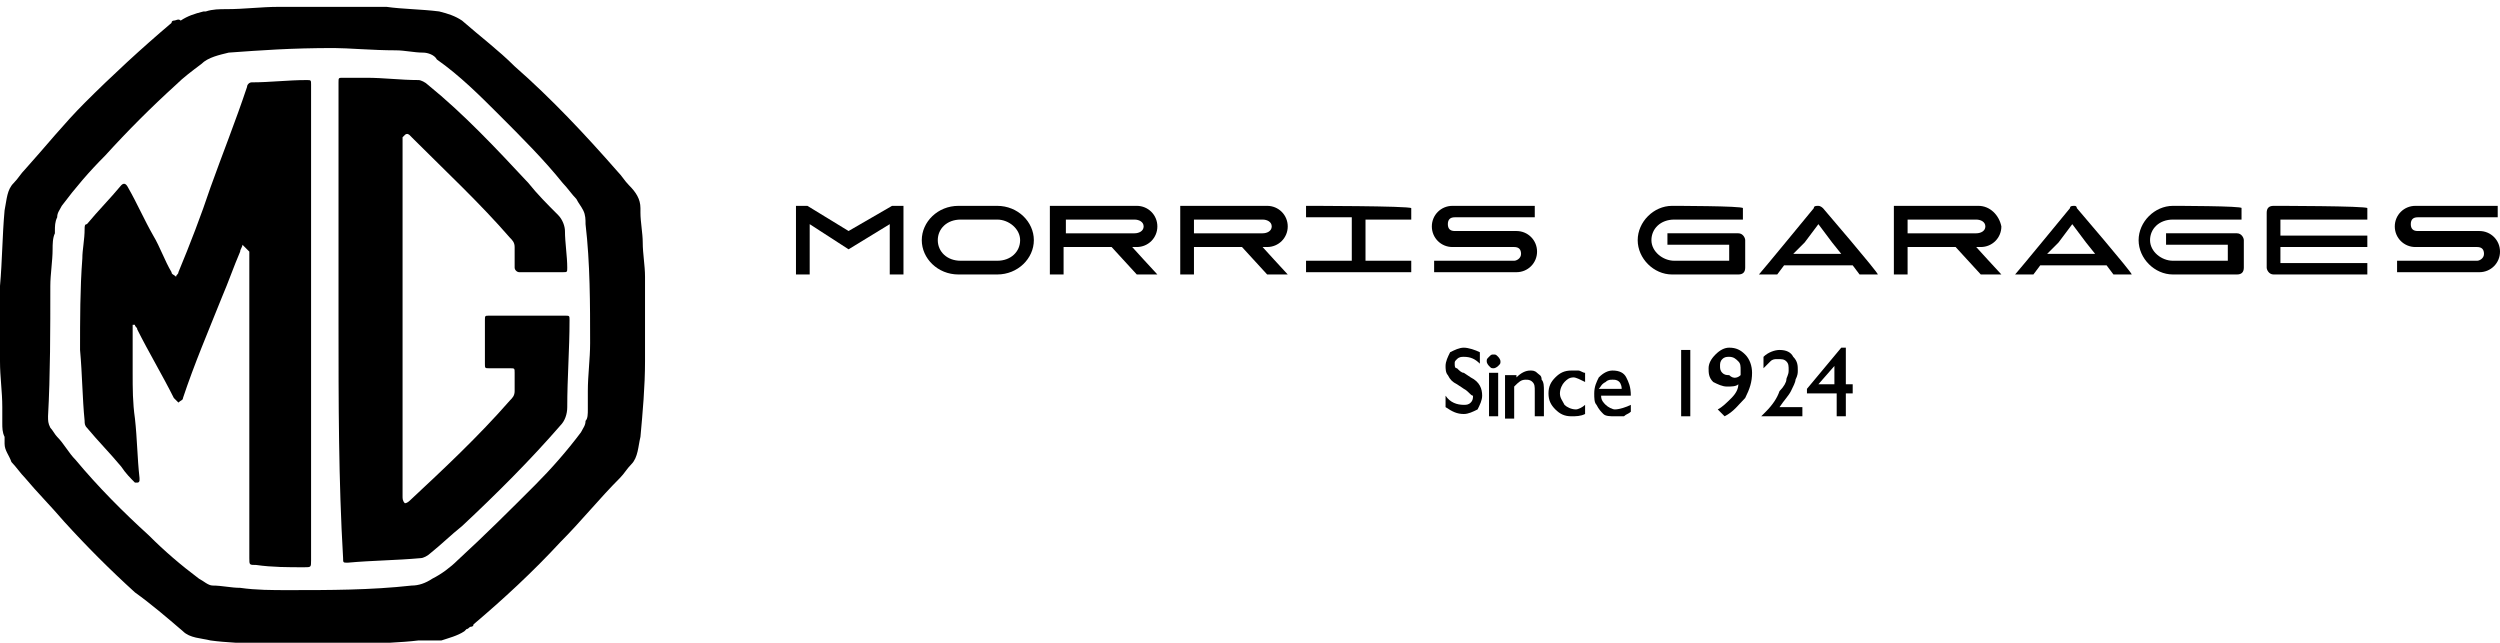 <?xml version="1.0" encoding="utf-8"?>
<!-- Generator: Adobe Illustrator 22.0.1, SVG Export Plug-In . SVG Version: 6.00 Build 0)  -->
<svg version="1.1" id="Layer_1" xmlns="http://www.w3.org/2000/svg" xmlns:xlink="http://www.w3.org/1999/xlink" x="0px" y="0px"
	 viewBox="0 0 109.3 28.1" style="enable-background:new 0 0 109.3 28.1;" xml:space="preserve">
<style type="text/css">
	.st0{fill:#000000;}
</style>
<g>
	<g>
		<g>
			<path class="st0" d="M41.9,9c-0.9,0-1.6,0.7-1.6,1.5c0,0.8,0.7,1.5,1.6,1.5h1.7c0.9,0,1.6-0.7,1.6-1.5c0-0.8-0.7-1.5-1.6-1.5
				H41.9z M41,10.5c0-0.5,0.4-0.9,1-0.9h1.6c0.5,0,1,0.4,1,0.9c0,0.5-0.4,0.9-1,0.9h-1.6C41.4,11.4,41,11,41,10.5z"/>
			<path class="st0" d="M57.1,9c0,0,0,0.5,0,0.5c0,0,2,0,2,0v1.9c0,0-2,0-2,0c0,0,0,0.5,0,0.5c0,0,4.5,0,4.6,0c0,0,0-0.5,0-0.5
				c0,0-2,0-2,0V9.6c0,0,1.9,0,2,0c0,0,0-0.5,0-0.5C61.6,9,57.1,9,57.1,9z"/>
			<path class="st0" d="M63.5,9c-0.5,0-0.9,0.4-0.9,0.9c0,0.5,0.4,0.9,0.9,0.9h2.7c0.2,0,0.3,0.1,0.3,0.3c0,0.2-0.2,0.3-0.3,0.3
				c0,0-3.5,0-3.5,0c0,0,0,0.5,0,0.5c0,0,3.6,0,3.6,0c0.5,0,0.9-0.4,0.9-0.9c0-0.5-0.4-0.9-0.9-0.9h-2.7c-0.2,0-0.3-0.1-0.3-0.3
				c0-0.2,0.1-0.3,0.3-0.3c0,0,3.5,0,3.5,0c0,0,0-0.5,0-0.5C67,9,63.5,9,63.5,9z"/>
			<path class="st0" d="M105.6,9c-0.5,0-0.9,0.4-0.9,0.9c0,0.5,0.4,0.9,0.9,0.9h2.7c0.2,0,0.3,0.1,0.3,0.3c0,0.2-0.2,0.3-0.3,0.3
				c0,0-3.5,0-3.5,0c0,0,0,0.5,0,0.5c0,0,3.6,0,3.6,0c0.5,0,0.9-0.4,0.9-0.9c0-0.5-0.4-0.9-0.9-0.9h-2.7c-0.2,0-0.3-0.1-0.3-0.3
				c0-0.2,0.1-0.3,0.3-0.3c0,0,3.5,0,3.5,0c0,0,0-0.5,0-0.5C109.1,9,105.6,9,105.6,9z"/>
			<path class="st0" d="M73.1,9c-0.8,0-1.5,0.7-1.5,1.5c0,0.8,0.7,1.5,1.5,1.5H76c0.2,0,0.3-0.1,0.3-0.3v-1.2c0-0.1-0.1-0.3-0.3-0.3
				c0,0-3.1,0-3.1,0c0,0,0,0.5,0,0.5c0,0,2.7,0,2.7,0v0.7h-2.4c-0.5,0-1-0.4-1-0.9c0-0.5,0.4-0.9,1-0.9c0,0,3,0,3,0c0,0,0-0.5,0-0.5
				C76.2,9,73.1,9,73.1,9z"/>
			<path class="st0" d="M95,9c-0.8,0-1.5,0.7-1.5,1.5c0,0.8,0.7,1.5,1.5,1.5h2.8c0.2,0,0.3-0.1,0.3-0.3v-1.2c0-0.1-0.1-0.3-0.3-0.3
				c0,0-3.1,0-3.1,0c0,0,0,0.5,0,0.5c0,0,2.7,0,2.7,0v0.7h-2.4c-0.5,0-1-0.4-1-0.9c0-0.5,0.4-0.9,1-0.9c0,0,3,0,3,0c0,0,0-0.5,0-0.5
				C98.1,9,95,9,95,9z"/>
			<path class="st0" d="M99.4,9c-0.2,0-0.3,0.1-0.3,0.3v2.4c0,0.1,0.1,0.3,0.3,0.3c0,0,4.1,0,4.1,0c0,0,0-0.5,0-0.5c0,0-3.8,0-3.8,0
				v-0.7c0,0,3.8,0,3.8,0c0,0,0-0.5,0-0.5c0,0-3.8,0-3.8,0V9.6c0,0,3.8,0,3.8,0c0,0,0-0.5,0-0.5C103.5,9,99.4,9,99.4,9z"/>
			<path class="st0" d="M45.9,9c0,0,0,2.9,0,3c0,0,0.6,0,0.6,0c0,0,0-1.2,0-1.2h2.1c0,0,1.1,1.2,1.1,1.2s0.8,0,0.9,0
				c-0.1-0.1-1.1-1.2-1.1-1.2h0.2c0.5,0,0.9-0.4,0.9-0.9c0-0.5-0.4-0.9-0.9-0.9C49.7,9,46,9,45.9,9z M46.6,10.2V9.6h3
				c0.2,0,0.4,0.1,0.4,0.3c0,0.2-0.2,0.3-0.4,0.3L46.6,10.2L46.6,10.2z"/>
			<path class="st0" d="M51.6,9c0,0,0,2.9,0,3c0,0,0.6,0,0.6,0c0,0,0-1.2,0-1.2h2.1c0,0,1.1,1.2,1.1,1.2s0.8,0,0.9,0
				c-0.1-0.1-1.1-1.2-1.1-1.2h0.2c0.5,0,0.9-0.4,0.9-0.9c0-0.5-0.4-0.9-0.9-0.9C55.3,9,51.6,9,51.6,9z M52.2,10.2V9.6h3
				c0.2,0,0.4,0.1,0.4,0.3c0,0.2-0.2,0.3-0.4,0.3L52.2,10.2L52.2,10.2z"/>
			<path class="st0" d="M82.8,9c0,0,0,2.9,0,3c0,0,0.6,0,0.6,0c0,0,0-1.2,0-1.2h2.1c0,0,1.1,1.2,1.1,1.2s0.8,0,0.9,0
				c-0.1-0.1-1.1-1.2-1.1-1.2h0.2c0.5,0,0.9-0.4,0.9-0.9C87.4,9.4,87,9,86.5,9C86.5,9,82.8,9,82.8,9z M83.4,10.2V9.6h3
				c0.2,0,0.4,0.1,0.4,0.3c0,0.2-0.2,0.3-0.4,0.3L83.4,10.2L83.4,10.2z"/>
			<path class="st0" d="M34.8,9c0,0,0,2.9,0,3c0,0,0.6,0,0.6,0c0,0,0-2.2,0-2.2s1.7,1.1,1.7,1.1c0,0,1.8-1.1,1.8-1.1s0,2.2,0,2.2
				c0,0,0.6,0,0.6,0c0,0,0-2.9,0-3c0,0-0.5,0-0.5,0l0,0l-1.9,1.1l0,0L35.3,9C35.3,9,34.9,9,34.8,9z"/>
			<path class="st0" d="M79.5,9c-0.1,0-0.2,0-0.2,0.1c0,0-2.3,2.8-2.4,2.9c0.1,0,0.8,0,0.8,0c0,0,0.3-0.4,0.3-0.4H81
				c0,0,0.3,0.4,0.3,0.4c0,0,0.7,0,0.8,0c0-0.1-2.4-2.9-2.4-2.9C79.7,9.1,79.6,9,79.5,9L79.5,9z M78.9,10.6l0.6-0.8l0.6,0.8l0.4,0.5
				h-2.1l0.1-0.1l0,0L78.9,10.6z"/>
			<path class="st0" d="M90.7,9c-0.1,0-0.2,0-0.2,0.1c0,0-2.3,2.8-2.4,2.9c0.1,0,0.8,0,0.8,0c0,0,0.3-0.4,0.3-0.4h2.9
				c0,0,0.3,0.4,0.3,0.4c0,0,0.7,0,0.8,0c0-0.1-2.4-2.9-2.4-2.9C90.8,9.1,90.8,9,90.7,9L90.7,9z M90,10.6l0.6-0.8l0.6,0.8l0.4,0.5
				h-2.1l0.1-0.1l0,0L90,10.6z"/>
		</g>
		<g>
			<g>
				<path class="st0" d="M64,17l-0.3-0.2c-0.2-0.1-0.3-0.2-0.4-0.4c-0.1-0.1-0.1-0.3-0.1-0.4c0-0.2,0.1-0.4,0.2-0.6
					c0.2-0.1,0.4-0.2,0.6-0.2c0.2,0,0.5,0.1,0.7,0.2v0.5c-0.2-0.2-0.4-0.3-0.7-0.3c-0.1,0-0.2,0-0.3,0.1c-0.1,0.1-0.1,0.1-0.1,0.2
					c0,0.1,0,0.2,0.1,0.2c0.1,0.1,0.2,0.2,0.3,0.2l0.3,0.2c0.4,0.2,0.5,0.5,0.5,0.8c0,0.2-0.1,0.4-0.2,0.6c-0.2,0.1-0.4,0.2-0.6,0.2
					c-0.3,0-0.5-0.1-0.8-0.3v-0.5c0.2,0.3,0.5,0.4,0.8,0.4c0.1,0,0.2,0,0.3-0.1c0.1-0.1,0.1-0.2,0.1-0.3C64.3,17.3,64.2,17.1,64,17z
					"/>
				<path class="st0" d="M65.3,15.5c0.1,0,0.1,0,0.2,0.1c0,0,0.1,0.1,0.1,0.2c0,0.1,0,0.1-0.1,0.2c0,0-0.1,0.1-0.2,0.1
					c-0.1,0-0.1,0-0.2-0.1c0,0-0.1-0.1-0.1-0.2c0-0.1,0-0.1,0.1-0.2C65.2,15.5,65.2,15.5,65.3,15.5z M65.1,16.3h0.4v1.9h-0.4V16.3z"
					/>
				<path class="st0" d="M66.3,16.3v0.2c0.2-0.2,0.4-0.3,0.6-0.3c0.1,0,0.2,0,0.3,0.1c0.1,0.1,0.2,0.1,0.2,0.3
					c0.1,0.1,0.1,0.3,0.1,0.5v1.1h-0.4v-1.1c0-0.2,0-0.3-0.1-0.4c-0.1-0.1-0.2-0.1-0.3-0.1c-0.2,0-0.3,0.1-0.5,0.3v1.4h-0.4v-1.9
					H66.3z"/>
				<path class="st0" d="M69.3,17.7v0.4c-0.2,0.1-0.4,0.1-0.6,0.1c-0.3,0-0.5-0.1-0.7-0.3c-0.2-0.2-0.3-0.4-0.3-0.7
					c0-0.3,0.1-0.5,0.3-0.7c0.2-0.2,0.4-0.3,0.7-0.3c0.1,0,0.2,0,0.3,0c0.1,0,0.2,0.1,0.3,0.1v0.4c-0.2-0.1-0.4-0.2-0.5-0.2
					c-0.2,0-0.3,0.1-0.4,0.2c-0.1,0.1-0.2,0.3-0.2,0.5c0,0.2,0.1,0.3,0.2,0.5c0.1,0.1,0.3,0.2,0.5,0.2C69,17.9,69.2,17.8,69.3,17.7z
					"/>
				<path class="st0" d="M71.3,17.3h-1.3c0,0.2,0.1,0.3,0.2,0.4c0.1,0.1,0.3,0.2,0.4,0.2c0.2,0,0.5-0.1,0.7-0.2V18
					c-0.1,0.1-0.2,0.1-0.3,0.2c-0.1,0-0.2,0-0.4,0c-0.2,0-0.4,0-0.5-0.1c-0.1-0.1-0.2-0.2-0.3-0.4c-0.1-0.1-0.1-0.3-0.1-0.5
					c0-0.3,0.1-0.5,0.2-0.7c0.2-0.2,0.4-0.3,0.6-0.3c0.3,0,0.5,0.1,0.6,0.3C71.2,16.7,71.3,16.9,71.3,17.3L71.3,17.3z M69.9,17h1
					c0-0.2-0.1-0.3-0.1-0.3c-0.1-0.1-0.2-0.1-0.3-0.1c-0.1,0-0.2,0-0.3,0.1C70,16.8,70,16.9,69.9,17z"/>
				<path class="st0" d="M73.5,15.3h0.4v2.9h-0.4V15.3z"/>
				<path class="st0" d="M75.4,18.2l-0.3-0.3c0.2-0.1,0.4-0.3,0.6-0.5c0.2-0.2,0.3-0.4,0.3-0.6c-0.1,0.1-0.3,0.1-0.5,0.1
					c-0.2,0-0.4-0.1-0.6-0.2c-0.2-0.2-0.2-0.4-0.2-0.6c0-0.2,0.1-0.4,0.3-0.6c0.2-0.2,0.4-0.3,0.6-0.3c0.3,0,0.5,0.1,0.7,0.3
					c0.2,0.2,0.3,0.5,0.3,0.8c0,0.4-0.1,0.7-0.3,1.1C76,17.7,75.8,18,75.4,18.2z M76.1,16.4c0-0.1,0-0.2,0-0.2c0-0.2,0-0.3-0.1-0.4
					c-0.1-0.1-0.2-0.2-0.4-0.2c-0.1,0-0.2,0-0.3,0.1c-0.1,0.1-0.1,0.2-0.1,0.3c0,0.1,0,0.2,0.1,0.3c0.1,0.1,0.2,0.1,0.3,0.1
					C75.8,16.6,76,16.5,76.1,16.4z"/>
				<path class="st0" d="M77.7,17.8h1.1v0.4H77v0l0.2-0.2c0.3-0.3,0.5-0.6,0.6-0.9c0.2-0.2,0.3-0.4,0.3-0.5c0-0.1,0.1-0.2,0.1-0.4
					c0-0.2,0-0.3-0.1-0.4c-0.1-0.1-0.2-0.1-0.4-0.1c-0.1,0-0.2,0-0.3,0.1c-0.1,0.1-0.2,0.2-0.3,0.3v-0.5c0.2-0.2,0.5-0.3,0.7-0.3
					c0.3,0,0.5,0.1,0.6,0.3c0.2,0.2,0.2,0.4,0.2,0.6c0,0.1,0,0.2-0.1,0.4c0,0.1-0.1,0.3-0.2,0.5c-0.1,0.2-0.3,0.4-0.5,0.7L77.7,17.8
					z"/>
				<path class="st0" d="M80.5,15.2h0.2v1.6H81v0.4h-0.3v1h-0.4v-1H79V17L80.5,15.2z M80.2,16.9V16l-0.7,0.8H80.2z"/>
			</g>
		</g>
		<line class="st0" x1="34.8" y1="16.7" x2="61.4" y2="16.7"/>
		<line class="st0" x1="82.6" y1="16.7" x2="109.3" y2="16.7"/>
	</g>
	<g>
		<g>
			<path class="st0" d="M0,15.7c0,0,0,0.1,0,0.1c0,0.7,0.1,1.3,0.1,2c0,0,0,0,0,0c0,0.2,0,0.5,0,0.7c0,0.2,0,0.4,0.1,0.6
				c0,0.1,0,0.2,0,0.3c0,0.3,0.2,0.5,0.3,0.8c0.2,0.2,0.4,0.5,0.6,0.7c0.5,0.6,1.1,1.2,1.7,1.9c1,1.1,2,2.1,3.1,3.1
				C6.6,26.4,7.3,27,8,27.6c0.3,0.3,0.8,0.3,1.2,0.4c0.7,0.1,1.5,0.1,2.2,0.2c0,0,0,0,0,0c0.4,0,0.8,0,1.3,0c0.4,0,0.8,0,1.2,0
				c0.6,0,1.3,0,1.9,0c0.8-0.1,1.7-0.1,2.5-0.2c0.2,0,0.5,0,0.7,0c0.1,0,0.2,0,0.3,0c0.3-0.1,0.7-0.2,1-0.4c0,0,0.1-0.1,0.1-0.1
				c0.1,0,0.1-0.1,0.2-0.1c0,0,0.1,0,0.1-0.1c1.3-1.1,2.6-2.3,3.8-3.6c0.9-0.9,1.7-1.9,2.6-2.8c0.2-0.2,0.3-0.4,0.5-0.6
				c0.3-0.3,0.3-0.8,0.4-1.2c0,0,0,0,0,0c0.1-1.1,0.2-2.2,0.2-3.3c0,0,0,0,0,0c0-0.5,0-0.9,0-1.4c0-0.6,0-1.3,0-1.9
				c0-0.1,0-0.3,0-0.4c0-0.5-0.1-1-0.1-1.5c0-0.4-0.1-0.9-0.1-1.3c0-0.1,0-0.2,0-0.2c0-0.4-0.2-0.7-0.5-1c-0.2-0.2-0.3-0.4-0.5-0.6
				c-1.4-1.6-2.9-3.2-4.5-4.6c-0.7-0.7-1.5-1.3-2.3-2c-0.3-0.2-0.6-0.3-1-0.4c-0.8-0.1-1.6-0.1-2.3-0.2c0,0,0,0,0,0
				c-0.4,0-0.9,0-1.3,0c-0.4,0-0.8,0-1.2,0c-0.6,0-1.3,0-1.9,0c-0.1,0-0.2,0-0.3,0c-0.8,0-1.5,0.1-2.3,0.1c-0.3,0-0.6,0-0.9,0.1
				c0,0-0.1,0-0.1,0c-0.4,0.1-0.7,0.2-1,0.4c0,0,0,0,0,0C7.8,0.8,7.7,0.9,7.6,0.9c0,0-0.1,0-0.1,0.1C6.2,2.1,4.9,3.3,3.7,4.5
				C2.8,5.4,2,6.4,1.1,7.4C0.9,7.6,0.8,7.8,0.6,8C0.3,8.3,0.3,8.7,0.2,9.2c0,0,0,0,0,0c-0.1,1.1-0.1,2.2-0.2,3.3c0,0,0,0,0,0
				c0,0,0,0.1,0,0.1v2.8C0,15.6,0,15.6,0,15.7z M2.2,12.5c0-0.5,0.1-1.1,0.1-1.6c0-0.2,0-0.5,0.1-0.7c0,0,0,0,0-0.1
				c0-0.2,0-0.4,0.1-0.6c0-0.2,0.1-0.3,0.2-0.5c0.6-0.8,1.2-1.5,1.9-2.2c1-1.1,2-2.1,3.1-3.1C8,3.4,8.4,3.1,8.8,2.8
				C9.1,2.5,9.6,2.4,10,2.3c1.4-0.1,2.7-0.2,4.6-0.2c0.6,0,1.7,0.1,2.7,0.1c0.4,0,0.8,0.1,1.2,0.1c0.2,0,0.5,0.1,0.6,0.3
				c1,0.7,1.9,1.6,2.7,2.4c1,1,2,2,2.8,3c0.2,0.2,0.4,0.5,0.6,0.7c0.1,0.2,0.2,0.3,0.3,0.5c0,0,0,0,0,0c0.1,0.2,0.1,0.4,0.1,0.6
				c0.2,1.7,0.2,3.5,0.2,5.2c0,0.7-0.1,1.4-0.1,2.1c0,0.1,0,0.3,0,0.4c0,0.1,0,0.2,0,0.4c0,0.2,0,0.4-0.1,0.5c0,0.2-0.1,0.3-0.2,0.5
				c-0.6,0.8-1.3,1.6-2,2.3c-1.1,1.1-2.2,2.2-3.4,3.3c-0.3,0.3-0.7,0.6-1.1,0.8c-0.3,0.2-0.6,0.3-0.9,0.3c-1.8,0.2-3.6,0.2-5.4,0.2
				c-0.7,0-1.4,0-2.1-0.1c-0.4,0-0.8-0.1-1.2-0.1c-0.2,0-0.4-0.2-0.6-0.3c-0.8-0.6-1.5-1.2-2.2-1.9c-1.1-1-2.2-2.1-3.2-3.3
				c-0.3-0.3-0.5-0.7-0.8-1c-0.1-0.1-0.2-0.3-0.3-0.4c0,0,0,0,0,0c-0.1-0.2-0.1-0.3-0.1-0.5C2.2,16.4,2.2,14.4,2.2,12.5z"/>
			<path class="st0" d="M10.6,10.7c0,0.1-0.1,0.2-0.1,0.3c-0.3,0.7-0.5,1.3-0.8,2c-0.6,1.5-1.2,2.9-1.7,4.4c0,0.1-0.1,0.1-0.2,0.2
				c-0.1-0.1-0.1-0.1-0.2-0.2c-0.5-1-1.1-2-1.6-3c0-0.1-0.1-0.1-0.1-0.2c0,0,0,0-0.1,0c0,0.1,0,0.2,0,0.3c0,0.6,0,1.2,0,1.8
				c0,0.7,0,1.3,0.1,2c0.1,0.9,0.1,1.7,0.2,2.6c0,0,0,0,0,0.1c0,0,0,0.1-0.1,0.1c0,0-0.1,0-0.1,0c-0.2-0.2-0.4-0.4-0.6-0.7
				c-0.5-0.6-1-1.1-1.5-1.7c-0.1-0.1-0.1-0.2-0.1-0.3c-0.1-1-0.1-2-0.2-3.1c0-1.3,0-2.7,0.1-4c0-0.4,0.1-0.8,0.1-1.3
				c0-0.1,0-0.2,0.1-0.2c0.5-0.6,1-1.1,1.5-1.7c0.1-0.1,0.2-0.1,0.3,0.1c0.4,0.7,0.7,1.4,1.1,2.1c0.3,0.5,0.5,1.1,0.8,1.6
				c0,0.1,0.1,0.1,0.2,0.2c0-0.1,0.1-0.1,0.1-0.2c0.5-1.2,1-2.5,1.4-3.7c0.5-1.4,1.1-2.9,1.6-4.4c0-0.1,0.1-0.2,0.2-0.2
				c0.8,0,1.6-0.1,2.4-0.1c0.2,0,0.2,0,0.2,0.2c0,1.3,0,2.5,0,3.8c0,5.7,0,11.3,0,17c0,0.3,0,0.3-0.3,0.3c-0.7,0-1.4,0-2.1-0.1
				c-0.3,0-0.3,0-0.3-0.3c0-4.4,0-8.8,0-13.1c0-0.1,0-0.2,0-0.3C10.7,10.8,10.7,10.8,10.6,10.7C10.7,10.7,10.6,10.7,10.6,10.7z"/>
			<path class="st0" d="M14.8,14.1c0-3.4,0-6.9,0-10.3c0-0.1,0-0.1,0-0.2c0-0.2,0-0.2,0.2-0.2c0.3,0,0.7,0,1,0
				c0.8,0,1.5,0.1,2.3,0.1c0.1,0,0.3,0.1,0.4,0.2c1.6,1.3,3,2.8,4.4,4.3c0.4,0.5,0.8,0.9,1.3,1.4c0.2,0.2,0.3,0.5,0.3,0.7
				c0,0.5,0.1,1.1,0.1,1.6c0,0.2,0,0.2-0.2,0.2c-0.6,0-1.3,0-1.9,0c-0.1,0-0.2-0.1-0.2-0.2c0-0.3,0-0.6,0-0.9c0-0.2-0.1-0.3-0.2-0.4
				c-1.3-1.5-2.8-2.9-4.2-4.3c-0.1-0.1-0.1-0.1-0.2-0.2c0,0-0.1-0.1-0.2,0c0,0-0.1,0.1-0.1,0.1c0,0,0,0.1,0,0.1c0,5.2,0,10.4,0,15.6
				c0,0.1,0,0.2,0.1,0.3c0.1,0,0.2-0.1,0.2-0.1c1.5-1.4,3-2.8,4.4-4.4c0.1-0.1,0.2-0.2,0.2-0.4c0-0.3,0-0.5,0-0.8
				c0-0.2,0-0.2-0.2-0.2c-0.3,0-0.6,0-0.9,0c-0.2,0-0.2,0-0.2-0.2c0-0.6,0-1.3,0-1.9c0-0.2,0-0.2,0.2-0.2c1.1,0,2.2,0,3.3,0
				c0.2,0,0.2,0,0.2,0.2c0,1.3-0.1,2.5-0.1,3.8c0,0.3-0.1,0.6-0.3,0.8c-1.3,1.5-2.8,3-4.3,4.4c-0.5,0.4-0.9,0.8-1.4,1.2
				c-0.1,0.1-0.3,0.2-0.4,0.2c-1.1,0.1-2.1,0.1-3.2,0.2c-0.2,0-0.2,0-0.2-0.2C14.8,21,14.8,17.6,14.8,14.1
				C14.8,14.1,14.8,14.1,14.8,14.1z"/>
		</g>
	</g>
</g>
</svg>

